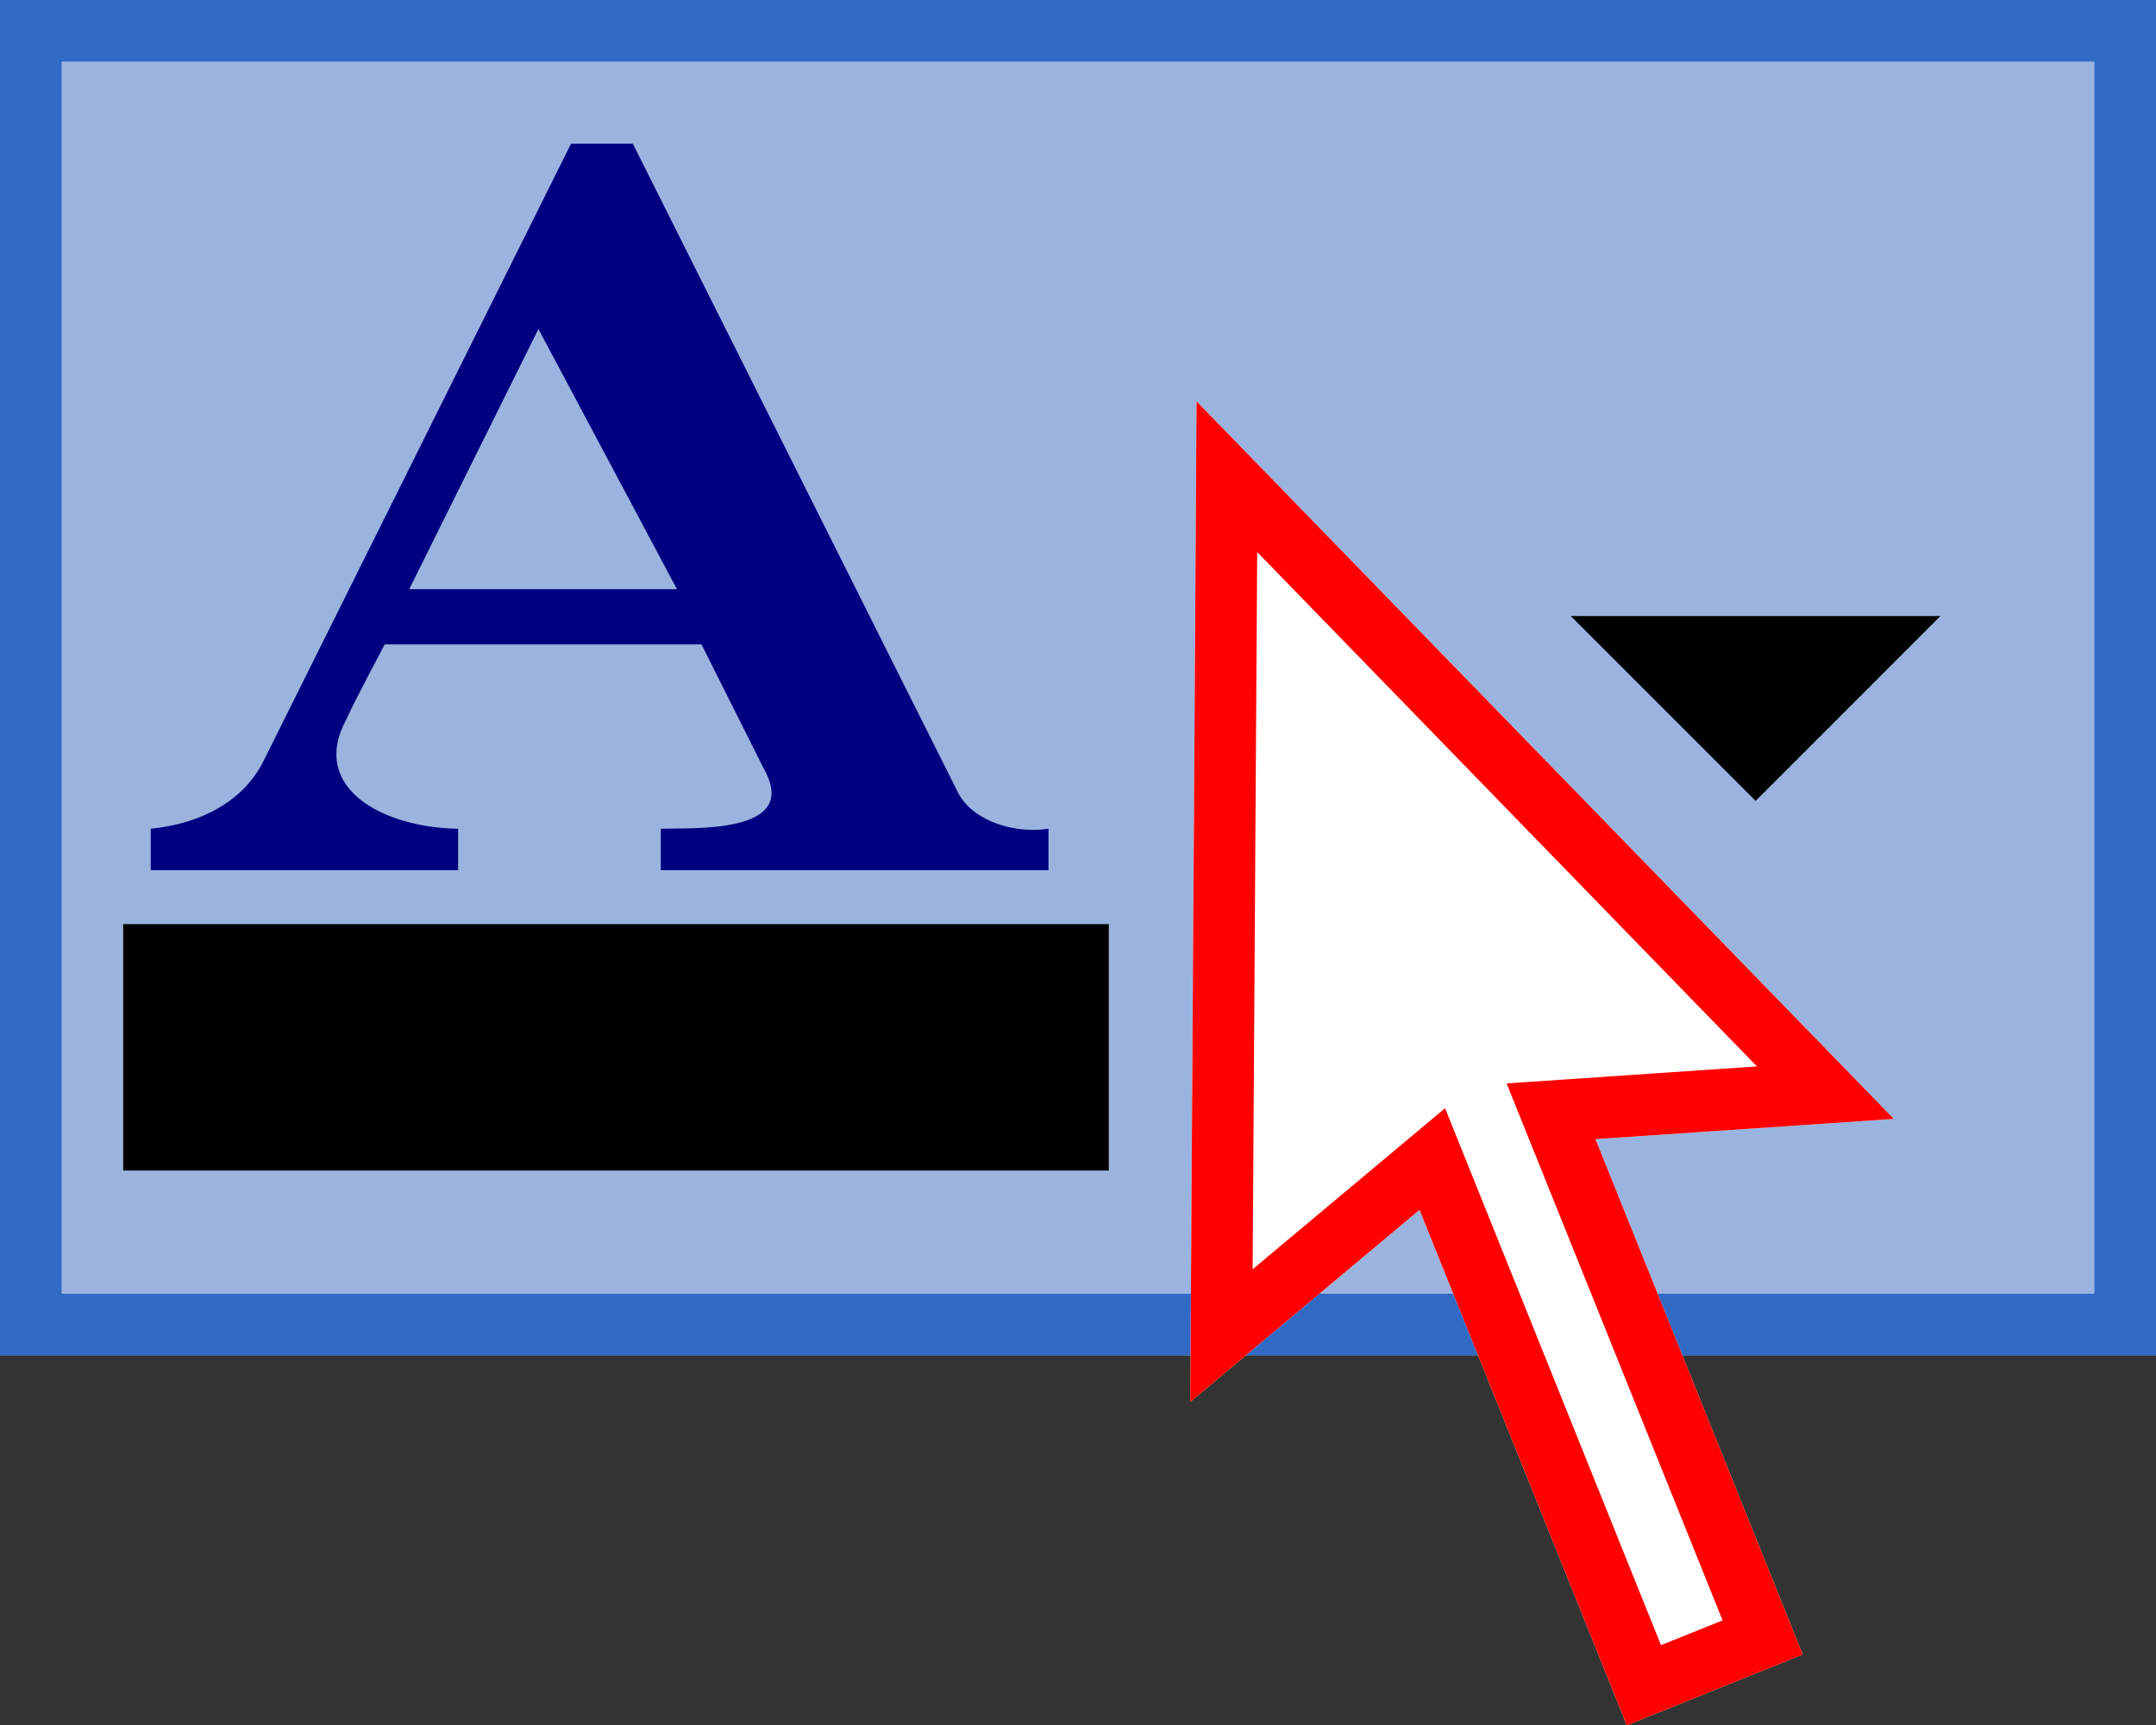<svg width="35" height="28" xmlns="http://www.w3.org/2000/svg" fill-rule="evenodd" clip-rule="evenodd" stroke-linejoin="round" stroke-miterlimit="2"><rect width="100%" height="100%" fill="#333333" stroke="none"/><path fill="#9ab4df" d="M0 0h35v22H0z"/><path d="M35 22H0V0h35v22zM1 1v20h33V1H1z" fill="#316ac5"/><path d="M2.447 13.452v.672h4.99v-.672c-1.21-.016-2.42-.656-1.815-1.776.17-.368.624-1.216.624-1.216h5.142l1.059 2.112c.453.96-1.191.864-1.72.88v.672h6.294v-.672c-.51.08-1.19-.096-1.455-.56l-5.293-10.56H9.27L4.28 12.348c-.322.656-1.022 1.024-1.834 1.104zM8.74 5.34l2.25 4.224H6.643L8.741 5.34z" fill="navy" fill-rule="nonzero"/><path d="M19.322 22.755l.103-16.24 11.319 11.647-4.844.328 3.365 8.366-2.856 1.149-3.365-8.367-3.722 3.117z" fill="#fff"/><path d="M30.744 18.162l-4.844.328 3.365 8.366-2.856 1.149-3.365-8.367-3.722 3.117.103-16.24 11.319 11.647zm-10.409 2.441l3.124-2.615 3.505 8.716 1-.402-3.506-8.716 4.064-.276-8.113-8.349-.074 11.642z" fill="red"/><path d="M2 15h16v4H2z"/><g><path d="M28.5 13l3-3h-6l3 3z"/></g></svg>